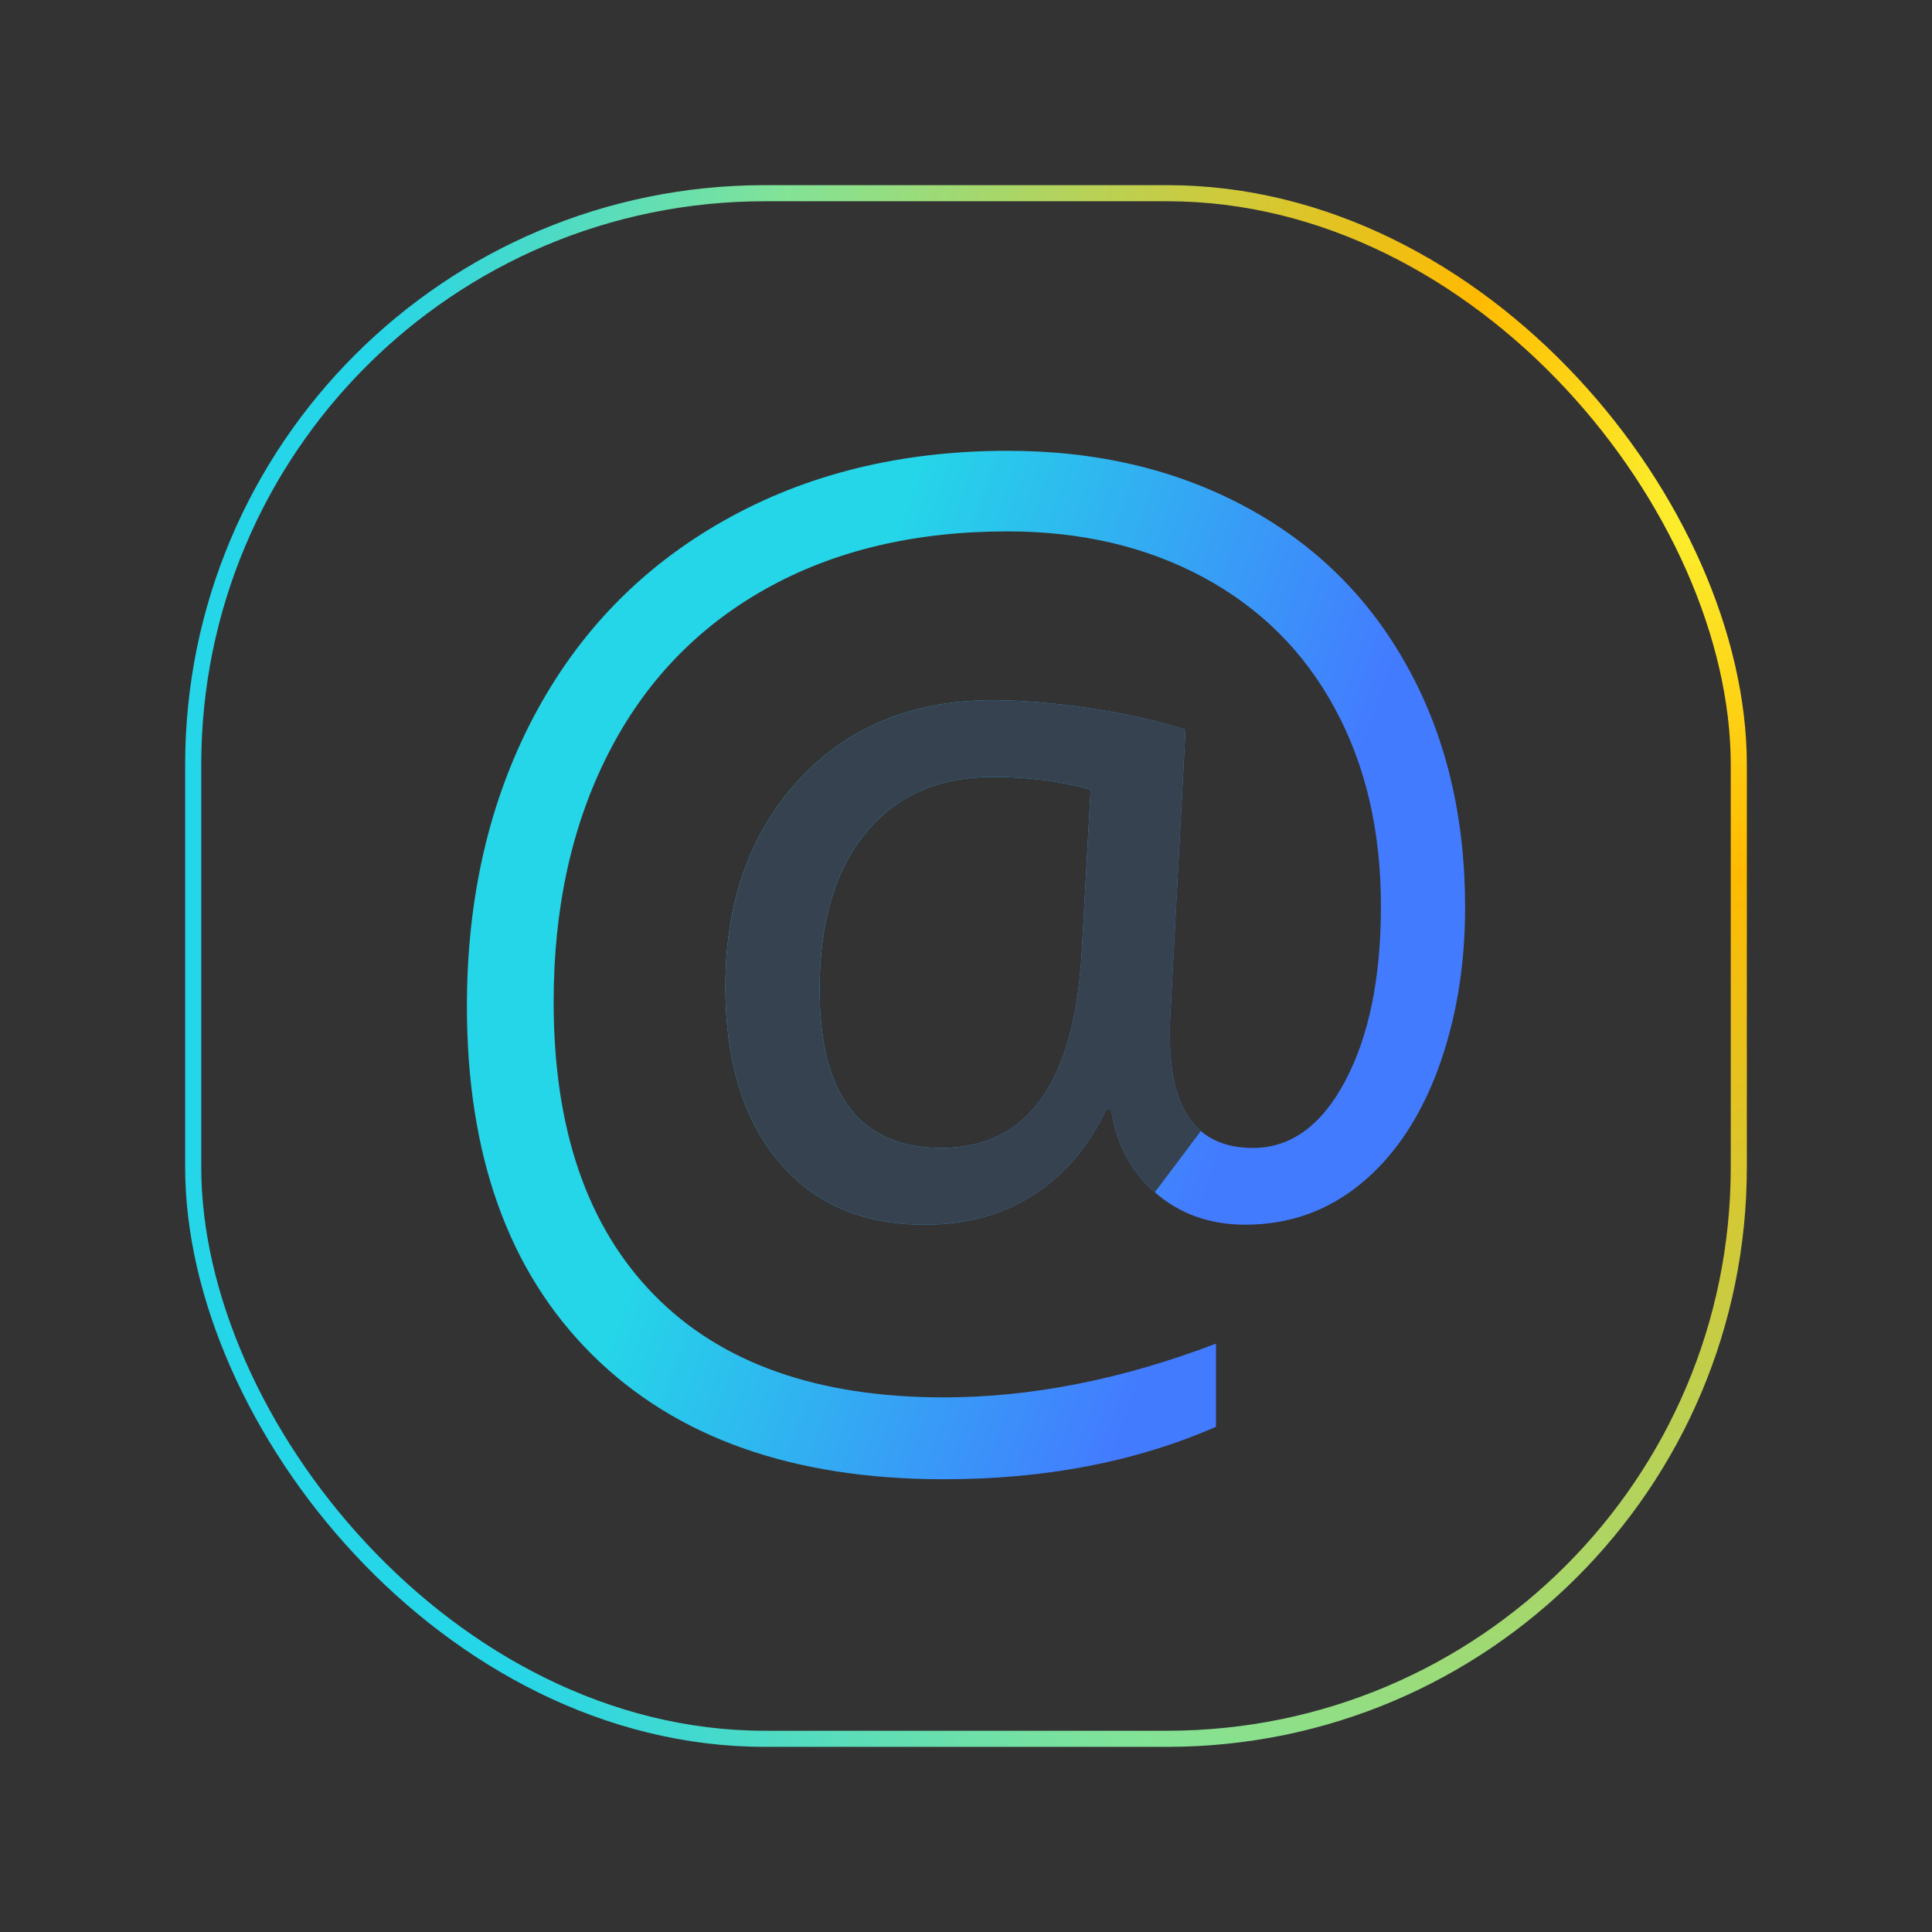 <svg width="240" height="240" viewBox="0 0 240 240" fill="none" xmlns="http://www.w3.org/2000/svg">
<rect x="0" y="0" width="240" height="240" fill="#333333" stroke="none"/>
<rect x="24" y="24" width="192" height="192" rx="71" stroke="url(#paint0_radial_1143_690)" stroke-width="2"/>
<g clip-path="url(#clip0_1143_690)">
<path d="M182 112.728C182 120.063 180.862 126.793 178.612 132.883C176.334 139 173.105 143.74 168.976 147.105C164.845 150.467 160.079 152.136 154.705 152.136C150.259 152.136 146.527 150.786 143.455 148.11C140.411 145.41 138.61 141.965 138.029 137.782H137.42C135.354 142.285 132.39 145.807 128.523 148.35C124.686 150.863 120.107 152.136 114.838 152.136C107.081 152.136 101.018 149.486 96.65 144.192C92.283 138.893 90.11 131.692 90.11 122.579C90.11 112.039 93.157 103.458 99.244 96.864C105.36 90.269 113.381 86.985 123.308 86.985C126.804 86.985 130.801 87.304 135.249 87.966C139.695 88.602 143.695 89.503 147.268 90.641L145.334 127.082V128.777C145.334 137.992 148.777 142.602 155.633 142.602C160.346 142.602 164.183 139.821 167.122 134.258C170.062 128.697 171.544 121.469 171.544 112.571C171.544 103.193 169.637 95.012 165.798 87.966C161.985 80.922 156.534 75.518 149.463 71.704C142.422 67.918 134.321 66.011 125.162 66.011C113.62 66.011 103.586 68.395 95.063 73.187C86.537 77.982 80.026 84.816 75.525 93.686C71.024 102.557 68.776 112.808 68.776 124.459C68.776 140.246 72.93 152.374 81.271 160.875C89.584 169.351 101.575 173.587 117.246 173.587C128.101 173.587 139.378 171.363 151.052 166.912V177.241C141.125 181.586 129.873 183.758 117.246 183.758C98.476 183.758 83.918 178.591 73.539 168.263C63.162 157.962 58 143.528 58 124.99C58 111.537 60.754 99.567 66.286 89.051C71.82 78.566 79.709 70.434 89.953 64.661C100.172 58.888 111.926 56 125.162 56C136.28 56 146.155 58.331 154.84 63.019C163.495 67.706 170.191 74.353 174.904 82.961C179.645 91.567 182 101.499 182 112.728ZM101.812 122.899C101.812 136.033 106.844 142.602 116.929 142.602C127.65 142.602 133.448 134.498 134.376 118.316L135.486 98.082C131.754 97.048 127.704 96.519 123.308 96.519C116.584 96.519 111.318 98.85 107.505 103.513C103.718 108.145 101.812 114.635 101.812 122.899Z" fill="url(#paint1_linear_1143_690)"/>
<path fill-rule="evenodd" clip-rule="evenodd" d="M143.455 148.11C140.411 145.41 138.61 141.965 138.029 137.782H137.42C135.354 142.285 132.39 145.806 128.523 148.35C124.686 150.863 120.107 152.136 114.838 152.136C107.081 152.136 101.018 149.485 96.65 144.191C92.284 138.893 90.11 131.692 90.11 122.579C90.11 112.039 93.157 103.458 99.244 96.863C105.36 90.269 113.381 86.984 123.308 86.984C126.804 86.984 130.801 87.304 135.249 87.965C139.695 88.602 143.695 89.503 147.268 90.641L145.334 127.082V128.777C145.334 134.399 146.616 138.307 149.173 140.5L143.455 148.11ZM116.929 142.601C106.844 142.601 101.812 136.032 101.812 122.898C101.812 114.634 103.718 108.145 107.505 103.512C111.317 98.85 116.584 96.519 123.308 96.519C127.704 96.519 131.754 97.048 135.486 98.081L134.376 118.316C133.448 134.497 127.649 142.601 116.929 142.601Z" fill="#364250"/>
</g>
<defs>
<radialGradient id="paint0_radial_1143_690" cx="0" cy="0" r="1" gradientUnits="userSpaceOnUse" gradientTransform="translate(212.012 59.047) rotate(102.625) scale(245.158 165.066)">
<stop stop-color="#FBF432"/>
<stop offset="0.206" stop-color="#FFBA00"/>
<stop offset="0.719" stop-color="#82E397"/>
<stop offset="1" stop-color="#25D5E8"/>
</radialGradient>
<linearGradient id="paint1_linear_1143_690" x1="104.918" y1="84.5" x2="164.915" y2="105.705" gradientUnits="userSpaceOnUse">
<stop stop-color="#25D5E8"/>
<stop offset="1" stop-color="#437BFF"/>
</linearGradient>
<clipPath id="clip0_1143_690">
<rect width="124" height="127.758" fill="white" transform="translate(58 56)"/>
</clipPath>
</defs>
</svg>
